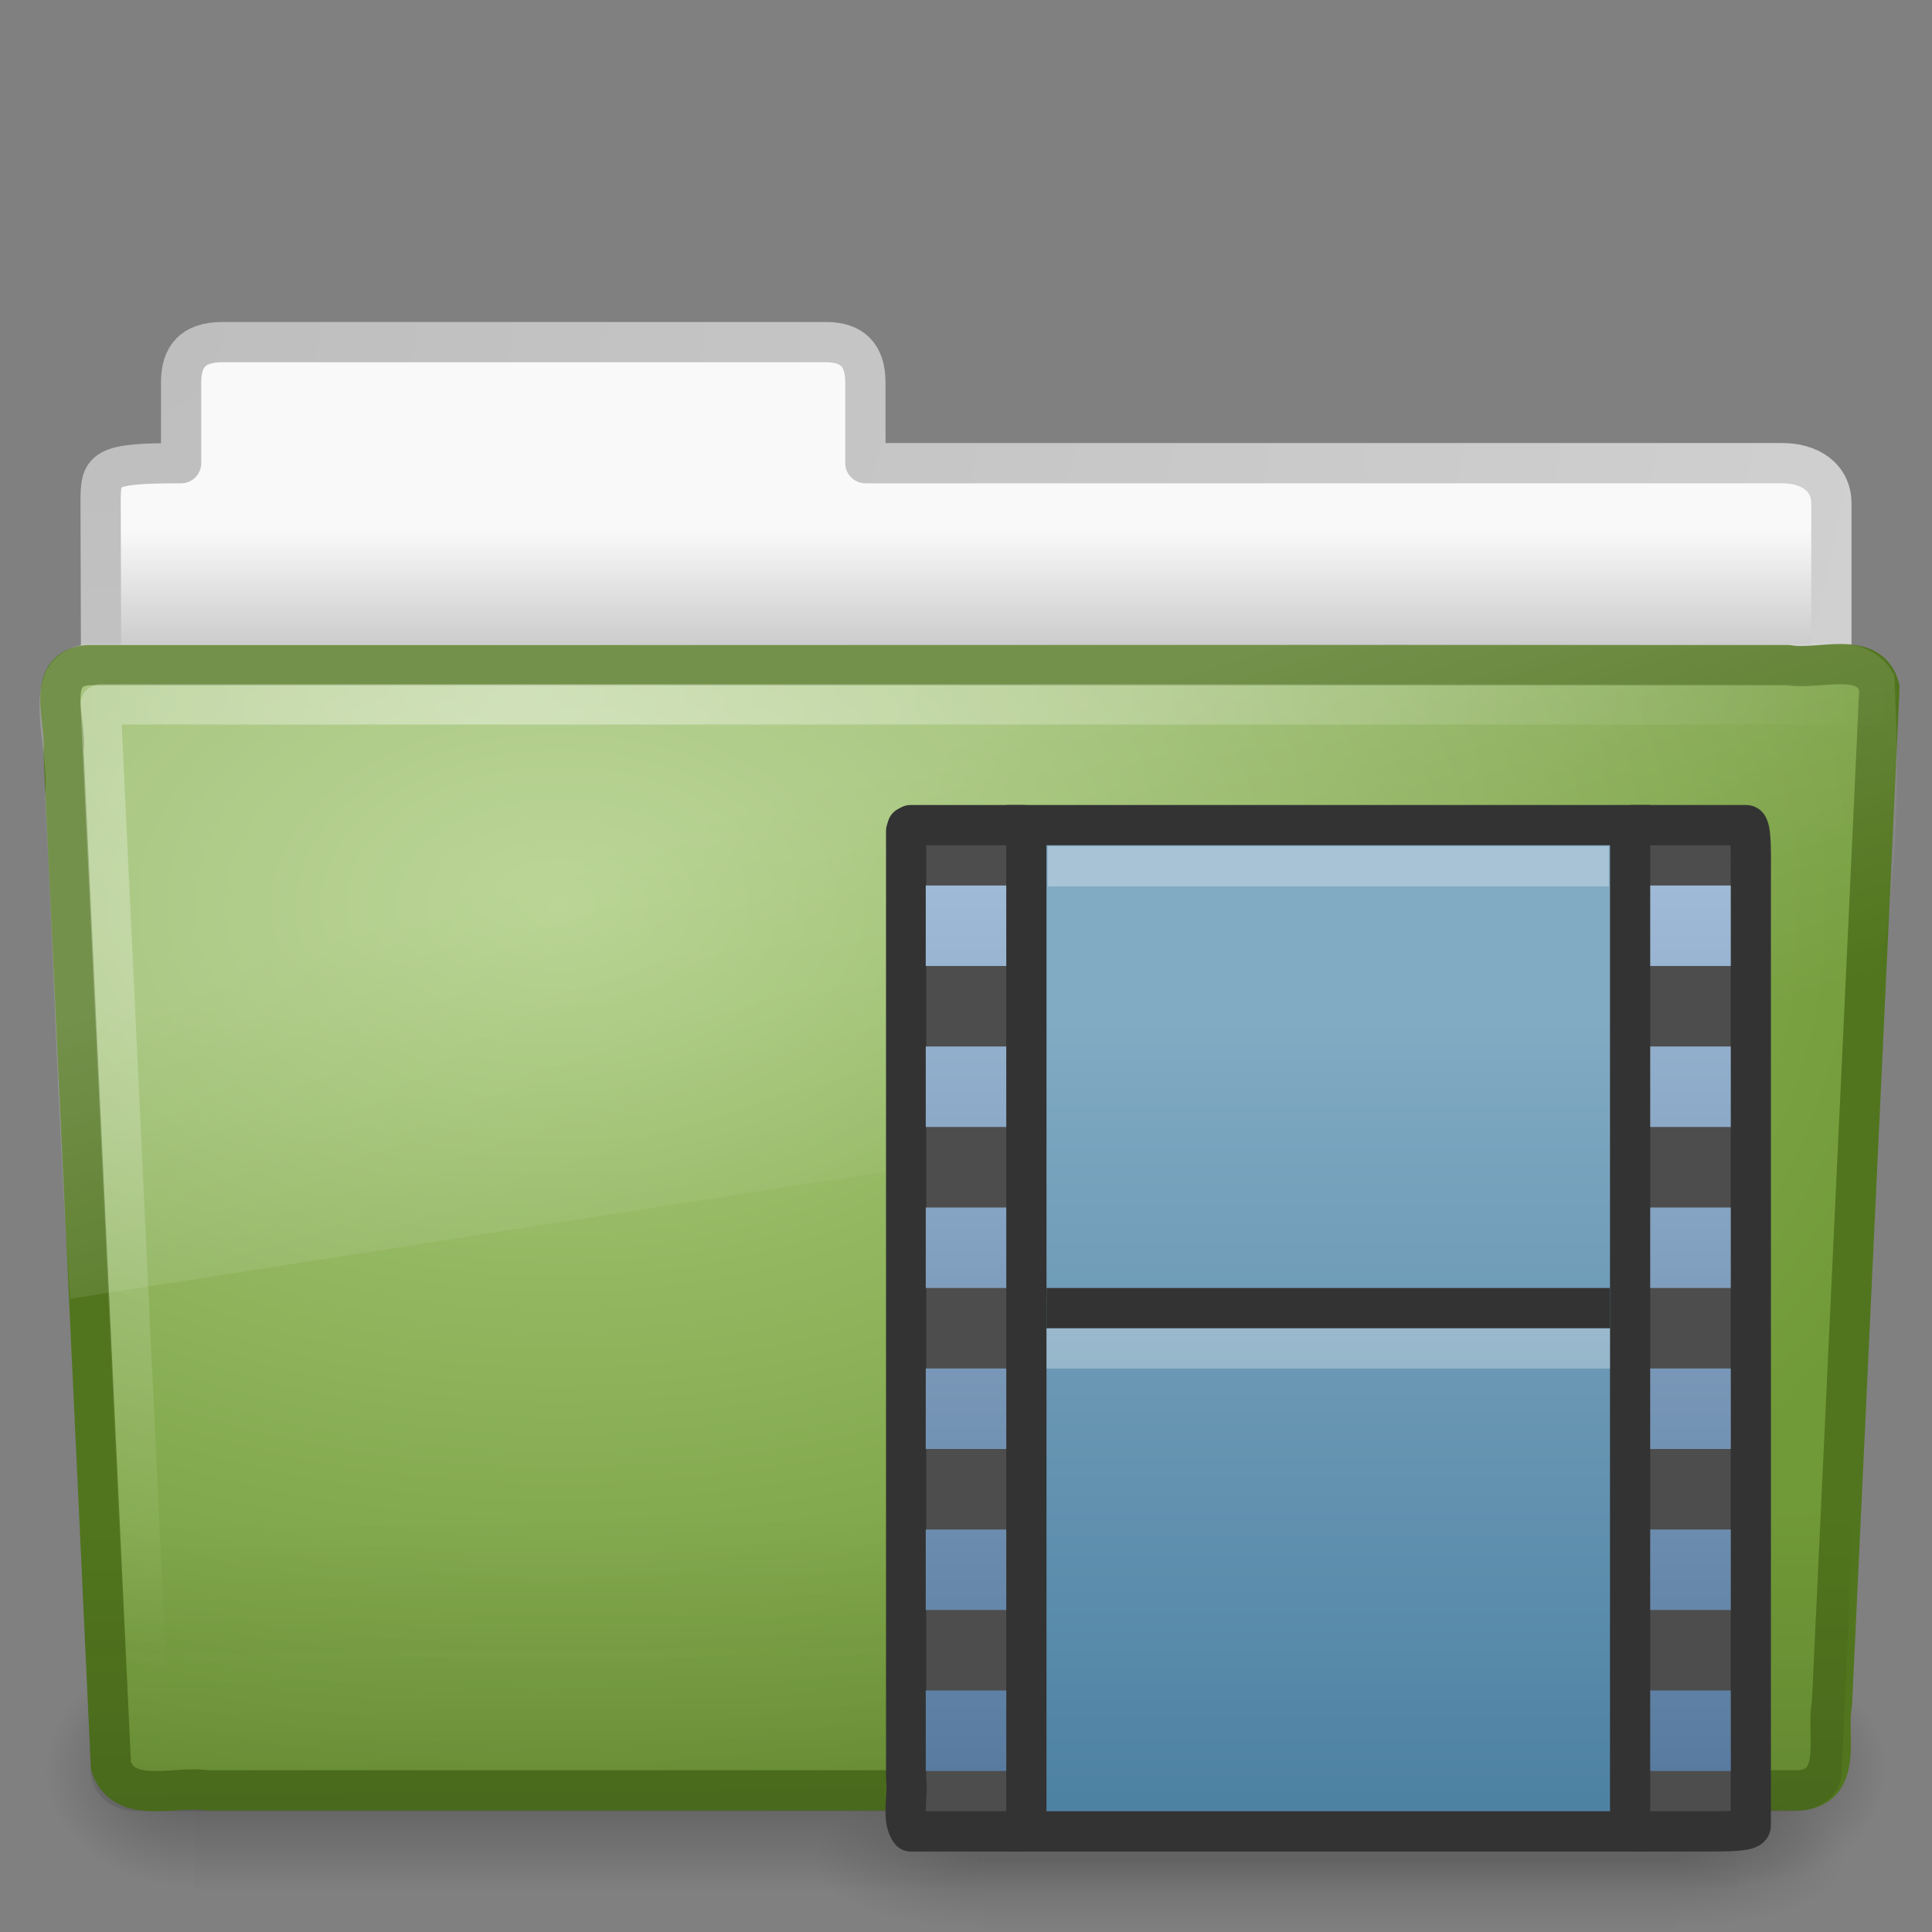 <?xml version="1.0" encoding="UTF-8" standalone="no"?>
<!-- Created with Inkscape (http://www.inkscape.org/) -->
<svg
   xmlns:svg="http://www.w3.org/2000/svg"
   xmlns="http://www.w3.org/2000/svg"
   xmlns:xlink="http://www.w3.org/1999/xlink"
   version="1.0"
   width="48"
   height="48"
   id="svg3200">
  <rect width="100%" height="100%" fill="#808080" stroke="none"/>
  <defs
     id="defs3202">
    <radialGradient
       cx="605.714"
       cy="486.648"
       r="117.143"
       fx="605.714"
       fy="486.648"
       id="radialGradient2862"
       xlink:href="#linearGradient5060"
       gradientUnits="userSpaceOnUse"
       gradientTransform="matrix(-3.8168578e-2,0,0,1.5096508e-2,47.821,38.733)" />
    <linearGradient
       id="linearGradient5060">
      <stop
         id="stop5062"
         style="stop-color:#000000;stop-opacity:1"
         offset="0" />
      <stop
         id="stop5064"
         style="stop-color:#000000;stop-opacity:0"
         offset="1" />
    </linearGradient>
    <radialGradient
       cx="605.714"
       cy="486.648"
       r="117.143"
       fx="605.714"
       fy="486.648"
       id="radialGradient2865"
       xlink:href="#linearGradient5060"
       gradientUnits="userSpaceOnUse"
       gradientTransform="matrix(3.8168578e-2,0,0,1.5096508e-2,20.245,38.733)" />
    <linearGradient
       id="linearGradient5048">
      <stop
         id="stop5050"
         style="stop-color:#000000;stop-opacity:0"
         offset="0" />
      <stop
         id="stop5056"
         style="stop-color:#000000;stop-opacity:1"
         offset="0.5" />
      <stop
         id="stop5052"
         style="stop-color:#000000;stop-opacity:0"
         offset="1" />
    </linearGradient>
    <linearGradient
       x1="302.857"
       y1="366.648"
       x2="302.857"
       y2="609.505"
       id="linearGradient2868"
       xlink:href="#linearGradient5048"
       gradientUnits="userSpaceOnUse"
       gradientTransform="matrix(3.8168578e-2,0,0,1.5096508e-2,20.238,38.733)" />
    <linearGradient
       id="linearGradient3522">
      <stop
         id="stop3524"
         style="stop-color:#81aac3;stop-opacity:1"
         offset="0" />
      <stop
         id="stop3526"
         style="stop-color:#4e82a3;stop-opacity:1"
         offset="1" />
    </linearGradient>
    <linearGradient
       x1="12.872"
       y1="5.056"
       x2="12.872"
       y2="21.468"
       id="linearGradient2763"
       xlink:href="#linearGradient3522"
       gradientUnits="userSpaceOnUse"
       gradientTransform="matrix(1.211,0,0,1.179,18.083,19.376)" />
    <linearGradient
       x1="3.053"
       y1="2.19"
       x2="3.053"
       y2="9.875"
       id="linearGradient3642"
       xlink:href="#linearGradient3576"
       gradientUnits="userSpaceOnUse"
       gradientTransform="matrix(2.545,0,0,2.862,17.232,15.732)" />
    <linearGradient
       id="linearGradient3576">
      <stop
         id="stop3578"
         style="stop-color:#9fbad6;stop-opacity:1"
         offset="0" />
      <stop
         id="stop3580"
         style="stop-color:#587b9f;stop-opacity:1"
         offset="1" />
    </linearGradient>
    <linearGradient
       x1="3.053"
       y1="2.19"
       x2="3.053"
       y2="9.875"
       id="linearGradient3658"
       xlink:href="#linearGradient3576"
       gradientUnits="userSpaceOnUse"
       gradientTransform="matrix(2.545,0,0,2.862,35.232,15.732)" />
    <linearGradient
       id="linearGradient3484">
      <stop
         id="stop3486"
         style="stop-color:#bdbdbd;stop-opacity:1"
         offset="0" />
      <stop
         id="stop3488"
         style="stop-color:#d0d0d0;stop-opacity:1"
         offset="1" />
    </linearGradient>
    <linearGradient
       id="linearGradient6404">
      <stop
         id="stop6406"
         style="stop-color:#f9f9f9;stop-opacity:1"
         offset="0" />
      <stop
         id="stop6408"
         style="stop-color:#c9c9c9;stop-opacity:1"
         offset="1" />
    </linearGradient>
    <linearGradient
       id="linearGradient5060-820">
      <stop
         id="stop2681"
         style="stop-color:#000000;stop-opacity:1"
         offset="0" />
      <stop
         id="stop2683"
         style="stop-color:#000000;stop-opacity:0"
         offset="1" />
    </linearGradient>
    <linearGradient
       id="linearGradient5060-179">
      <stop
         id="stop2675"
         style="stop-color:#000000;stop-opacity:1"
         offset="0" />
      <stop
         id="stop2677"
         style="stop-color:#000000;stop-opacity:0"
         offset="1" />
    </linearGradient>
    <linearGradient
       id="linearGradient5048-585">
      <stop
         id="stop2667"
         style="stop-color:#000000;stop-opacity:0"
         offset="0" />
      <stop
         id="stop2669"
         style="stop-color:#000000;stop-opacity:1"
         offset="0.5" />
      <stop
         id="stop2671"
         style="stop-color:#000000;stop-opacity:0"
         offset="1" />
    </linearGradient>
    <linearGradient
       id="linearGradient3390">
      <stop
         id="stop3392"
         style="stop-color:#51751e;stop-opacity:1"
         offset="0" />
      <stop
         id="stop3394"
         style="stop-color:#51751e;stop-opacity:1"
         offset="1" />
    </linearGradient>
    <linearGradient
       id="linearGradient7012-661-145-733-759-865-745">
      <stop
         id="stop2699"
         style="stop-color:#aacb7d;stop-opacity:1"
         offset="0" />
      <stop
         id="stop2701"
         style="stop-color:#709937;stop-opacity:1"
         offset="1" />
    </linearGradient>
    <linearGradient
       id="linearGradient6129-963-697-142-998-580-273">
      <stop
         id="stop2661"
         style="stop-color:#0a0a0a;stop-opacity:0.498"
         offset="0" />
      <stop
         id="stop2663"
         style="stop-color:#0a0a0a;stop-opacity:0"
         offset="1" />
    </linearGradient>
    <linearGradient
       id="linearGradient6087-437-184-795-110-662-495">
      <stop
         id="stop2693"
         style="stop-color:#ffffff;stop-opacity:0.4"
         offset="0" />
      <stop
         id="stop2695"
         style="stop-color:#ffffff;stop-opacity:0"
         offset="1" />
    </linearGradient>
    <linearGradient
       id="linearGradient8265-821-176-38-919-66-249">
      <stop
         id="stop2687"
         style="stop-color:#ffffff;stop-opacity:0.2"
         offset="0" />
      <stop
         id="stop2689"
         style="stop-color:#ffffff;stop-opacity:0"
         offset="1" />
    </linearGradient>
    <linearGradient
       x1="11.566"
       y1="22.292"
       x2="15.215"
       y2="33.955"
       id="linearGradient2432"
       xlink:href="#linearGradient8265-821-176-38-919-66-249"
       gradientUnits="userSpaceOnUse" />
    <radialGradient
       cx="7.265"
       cy="8.302"
       r="20.98"
       fx="7.265"
       fy="8.302"
       id="radialGradient2435"
       xlink:href="#linearGradient6087-437-184-795-110-662-495"
       gradientUnits="userSpaceOnUse"
       gradientTransform="matrix(0,1.208,-1.627,0,26.372,8.266)" />
    <linearGradient
       x1="22.935"
       y1="49.629"
       x2="22.809"
       y2="36.658"
       id="linearGradient2438"
       xlink:href="#linearGradient6129-963-697-142-998-580-273"
       gradientUnits="userSpaceOnUse"
       gradientTransform="matrix(1.145,0,0,0.998,-3.466,1.099)" />
    <radialGradient
       cx="63.969"
       cy="14.113"
       r="23.097"
       fx="63.969"
       fy="14.113"
       id="radialGradient2441"
       xlink:href="#linearGradient7012-661-145-733-759-865-745"
       gradientUnits="userSpaceOnUse"
       gradientTransform="matrix(1.565,-9.5143002e-8,6.1772287e-8,1.016,-86.213,8.146)" />
    <linearGradient
       x1="82.453"
       y1="45.114"
       x2="82.453"
       y2="16.047"
       id="linearGradient2443"
       xlink:href="#linearGradient3390"
       gradientUnits="userSpaceOnUse"
       gradientTransform="translate(-53.765,-0.114)" />
    <linearGradient
       x1="62.989"
       y1="13.183"
       x2="62.989"
       y2="16.19"
       id="linearGradient2450"
       xlink:href="#linearGradient6404"
       gradientUnits="userSpaceOnUse"
       gradientTransform="translate(-50.941,0)" />
    <radialGradient
       cx="3"
       cy="5.017"
       r="21"
       fx="3"
       fy="5.017"
       id="radialGradient2452"
       xlink:href="#linearGradient3484"
       gradientUnits="userSpaceOnUse"
       gradientTransform="matrix(-1.274898e-8,1.714,-2.159,-1.4599595e-8,12.809,2.857)" />
    <radialGradient
       cx="605.714"
       cy="486.648"
       r="117.143"
       fx="605.714"
       fy="486.648"
       id="radialGradient2461"
       xlink:href="#linearGradient5060-820"
       gradientUnits="userSpaceOnUse"
       gradientTransform="matrix(-3.0790825e-2,0,0,2.4705883e-2,23.39,31.942)" />
    <radialGradient
       cx="605.714"
       cy="486.648"
       r="117.143"
       fx="605.714"
       fy="486.648"
       id="radialGradient2464"
       xlink:href="#linearGradient5060-179"
       gradientUnits="userSpaceOnUse"
       gradientTransform="matrix(3.0790832e-2,0,0,2.4705883e-2,24.61,31.942)" />
    <linearGradient
       x1="302.857"
       y1="366.648"
       x2="302.857"
       y2="609.505"
       id="linearGradient2467"
       xlink:href="#linearGradient5048-585"
       gradientUnits="userSpaceOnUse"
       gradientTransform="matrix(7.9388558e-2,0,0,2.4705883e-2,-4.693,31.942)" />
  </defs>
  <path
     d="M 5.5,8.5 C 4.81,8.508 4.5,8.842 4.5,9.5 L 4.5,11.507 C 2.516,11.507 2.5,11.647 2.5,12.507 C 2.534,22.797 2.5,23.377 2.5,24.25 C 3.935,24.25 45.5,20.551 45.5,18.958 L 45.5,12.507 C 45.5,11.849 44.946,11.499 44.256,11.507 L 21.5,11.507 L 21.5,9.5 C 21.5,8.842 21.19,8.492 20.5,8.5 L 5.5,8.5 z"
     id="path3468"
     style="fill:url(#linearGradient2450);fill-opacity:1;stroke:url(#radialGradient2452);stroke-width:1;stroke-linecap:round;stroke-linejoin:round;stroke-miterlimit:4;stroke-dasharray:none;stroke-opacity:1;display:inline" />
  <rect
     width="38.333"
     height="6"
     x="4.833"
     y="41"
     id="rect4173"
     style="opacity:0.3;fill:url(#linearGradient2467);fill-opacity:1;fill-rule:nonzero;stroke:none;stroke-width:1;stroke-linecap:round;stroke-linejoin:miter;marker:none;marker-start:none;marker-mid:none;marker-end:none;stroke-miterlimit:4;stroke-dasharray:none;stroke-dashoffset:0;stroke-opacity:1;visibility:visible;display:inline;overflow:visible" />
  <path
     d="M 43.167,41 C 43.167,41 43.167,47 43.167,47 C 44.752,47.011 47,45.656 47,44 C 47,42.344 45.231,41 43.167,41 z"
     id="path5058"
     style="opacity:0.3;fill:url(#radialGradient2464);fill-opacity:1;fill-rule:nonzero;stroke:none;stroke-width:1;stroke-linecap:round;stroke-linejoin:miter;marker:none;marker-start:none;marker-mid:none;marker-end:none;stroke-miterlimit:4;stroke-dasharray:none;stroke-dashoffset:0;stroke-opacity:1;visibility:visible;display:inline;overflow:visible" />
  <path
     d="M 4.833,41 C 4.833,41 4.833,47 4.833,47 C 3.248,47.011 1,45.656 1,44 C 1,42.344 2.769,41 4.833,41 z"
     id="path5018"
     style="opacity:0.3;fill:url(#radialGradient2461);fill-opacity:1;fill-rule:nonzero;stroke:none;stroke-width:1;stroke-linecap:round;stroke-linejoin:miter;marker:none;marker-start:none;marker-mid:none;marker-end:none;stroke-miterlimit:4;stroke-dasharray:none;stroke-dashoffset:0;stroke-opacity:1;visibility:visible;display:inline;overflow:visible" />
  <path
     d="M 2.163,16.525 C 1.09,16.649 1.663,17.927 1.578,18.646 C 1.97,27.116 2.366,35.416 2.757,43.886 C 3.098,44.852 4.351,44.357 5.145,44.48 C 18.338,44.48 31.532,44.48 44.725,44.48 C 45.815,44.373 45.362,43.072 45.515,42.327 C 45.908,33.857 46.304,25.558 46.694,17.088 C 46.443,16.133 45.175,16.664 44.431,16.525 C 30.342,16.525 16.252,16.525 2.163,16.525 z"
     id="path3388"
     style="fill:url(#radialGradient2441);fill-opacity:1;stroke:url(#linearGradient2443);stroke-width:1;stroke-linecap:round;stroke-linejoin:round;stroke-miterlimit:4;stroke-dashoffset:0;stroke-opacity:1" />
  <path
     d="M 2.058,16.065 L 45.955,16.066 C 46.589,16.066 47,16.51 47,17.063 L 45.756,44.002 C 45.756,44.555 45.245,45 44.611,45 L 3.402,45 C 2.768,45 2.257,44.555 2.257,44.002 L 1.013,17.063 C 1.013,16.51 1.424,16.065 2.058,16.065 z"
     id="path6127"
     style="opacity:0.4;fill:url(#linearGradient2438);fill-opacity:1;stroke:none;stroke-width:1;stroke-linecap:round;stroke-linejoin:round;stroke-miterlimit:4;stroke-dashoffset:0;stroke-opacity:1" />
  <path
     d="M 46.5,17.5 C 32.969,17.5 16.031,17.5 2.5,17.5 C 2.885,25.677 3.271,33.854 3.656,42.031"
     id="path2435"
     style="fill:none;fill-rule:evenodd;stroke:url(#radialGradient2435);stroke-width:1;stroke-linecap:round;stroke-linejoin:round;stroke-miterlimit:4;stroke-dasharray:none;stroke-opacity:1" />
  <path
     d="M 45.75,16 C 31.2,16.073 16.645,15.979 2.094,16 C 0.287,16.411 1.259,18.467 1.121,19.772 C 1.343,23.935 1.444,28.116 1.742,32.268 C 16.742,29.906 31.668,27.661 46.406,25.219 C 47.187,22.632 47.194,19.548 47.064,16.79 C 46.834,16.285 46.277,15.989 45.75,16 z"
     id="path3455"
     style="fill:url(#linearGradient2432);fill-opacity:1;stroke:none;stroke-width:1;stroke-linecap:round;stroke-linejoin:round;stroke-miterlimit:4;stroke-dashoffset:0;stroke-opacity:1" />
  <g
     transform="matrix(0.931,0,0,0.979,1.323,1.054)"
     id="g2872"
     style="opacity:0.4">
    <rect
       width="18.43"
       height="3.666"
       x="24.818"
       y="44.268"
       id="rect2768"
       style="opacity:0.402;fill:url(#linearGradient2868);fill-opacity:1;fill-rule:nonzero;stroke:none;stroke-width:1;stroke-linecap:round;stroke-linejoin:miter;marker:none;marker-start:none;marker-mid:none;marker-end:none;stroke-miterlimit:4;stroke-dasharray:none;stroke-dashoffset:0;stroke-opacity:1;visibility:visible;display:inline;overflow:visible" />
    <path
       d="M 43.248,44.268 C 43.248,44.268 43.248,47.934 43.248,47.934 C 45.214,47.941 48,47.113 48,46.101 C 48,45.089 45.807,44.268 43.248,44.268 z"
       id="path2770"
       style="opacity:0.402;fill:url(#radialGradient2865);fill-opacity:1;fill-rule:nonzero;stroke:none;stroke-width:1;stroke-linecap:round;stroke-linejoin:miter;marker:none;marker-start:none;marker-mid:none;marker-end:none;stroke-miterlimit:4;stroke-dasharray:none;stroke-dashoffset:0;stroke-opacity:1;visibility:visible;display:inline;overflow:visible" />
    <path
       d="M 24.818,44.268 C 24.818,44.268 24.818,47.934 24.818,47.934 C 22.853,47.941 20.066,47.113 20.066,46.101 C 20.066,45.089 22.26,44.268 24.818,44.268 z"
       id="path2772"
       style="opacity:0.402;fill:url(#radialGradient2862);fill-opacity:1;fill-rule:nonzero;stroke:none;stroke-width:1;stroke-linecap:round;stroke-linejoin:miter;marker:none;marker-start:none;marker-mid:none;marker-end:none;stroke-miterlimit:4;stroke-dasharray:none;stroke-dashoffset:0;stroke-opacity:1;visibility:visible;display:inline;overflow:visible" />
    <rect
       width="1.135"
       height="1.133"
       x="24.272"
       y="43.85"
       id="rect3482"
       style="fill:#ffffff;fill-opacity:1;stroke:none;stroke-width:0.999;stroke-linecap:butt;stroke-linejoin:miter;stroke-miterlimit:4;stroke-dasharray:none;stroke-dashoffset:0;stroke-opacity:1" />
    <rect
       width="1.135"
       height="1.133"
       x="42.656"
       y="43.85"
       id="rect2579"
       style="fill:#ffffff;fill-opacity:1;stroke:none;stroke-width:0.999;stroke-linecap:butt;stroke-linejoin:miter;stroke-miterlimit:4;stroke-dasharray:none;stroke-dashoffset:0;stroke-opacity:1" />
  </g>
  <path
     d="M 25.5,45.5 C 24.541,45.5 23.583,45.5 22.624,45.5 C 22.391,45.204 22.568,44.616 22.513,44.197 C 22.513,36.346 22.513,28.495 22.513,20.644 L 22.545,20.542 L 22.624,20.5 L 22.624,20.5 C 23.622,20.5 24.463,20.5 25.461,20.5"
     id="path3570"
     style="fill:#4d4d4d;fill-opacity:1;fill-rule:nonzero;stroke:#333333;stroke-width:1;stroke-linecap:butt;stroke-linejoin:round;marker:none;stroke-miterlimit:4;stroke-dasharray:none;stroke-dashoffset:0;stroke-opacity:1;visibility:visible;display:block;overflow:visible" />
  <path
     d="M 40.5,20.5 C 41.467,20.5 42.43,20.5 43.386,20.5 C 43.522,20.5 43.498,21.285 43.498,21.803 C 43.498,29.654 43.498,37.505 43.498,45.356 C 43.498,45.49 43.054,45.5 42.48,45.5 C 41.828,45.5 41.176,45.5 40.524,45.5"
     id="path2702"
     style="fill:#4d4d4d;fill-opacity:1;fill-rule:nonzero;stroke:#333333;stroke-width:1;stroke-linecap:butt;stroke-linejoin:round;marker:none;stroke-miterlimit:4;stroke-dasharray:none;stroke-dashoffset:0;stroke-opacity:1;visibility:visible;display:block;overflow:visible" />
  <rect
     width="15"
     height="25"
     rx="0"
     ry="0"
     x="25.5"
     y="20.5"
     id="rect2704"
     style="fill:url(#linearGradient2763);fill-opacity:1;stroke:#333333;stroke-width:1;stroke-linecap:butt;stroke-linejoin:miter;stroke-miterlimit:4;stroke-dasharray:none;stroke-dashoffset:0;stroke-opacity:1;display:inline" />
  <path
     d="M 26.53,21.524 C 30.843,21.524 35.157,21.524 39.47,21.524"
     id="rect15660"
     style="opacity:0.3;fill:none;stroke:#ffffff;stroke-width:1;stroke-linecap:square;stroke-linejoin:round;marker:none;stroke-miterlimit:4;stroke-dasharray:none;stroke-dashoffset:0;stroke-opacity:1;visibility:visible;display:block;overflow:visible" />
  <path
     d="M 23,22 L 25,22 L 25,24 L 23,24 L 23,22 z M 23,26 L 25,26 L 25,28 L 23,28 L 23,26 z M 23,30 L 25,30 L 25,32 L 23,32 L 23,30 z M 23,34 L 25,34 L 25,36 L 23,36 L 23,34 z M 23,38 L 25,38 L 25,40 L 23,40 L 23,38 z M 23,42 L 25,42 L 25,44 L 23,44 L 23,42 z"
     id="rect3464"
     style="fill:url(#linearGradient3642);fill-opacity:1;stroke:none;stroke-width:0.587;stroke-miterlimit:4" />
  <path
     d="M 26.5,33.5 C 30.833,33.5 35.166,33.5 39.5,33.5"
     id="path4318"
     style="opacity:0.3;fill:none;stroke:#ffffff;stroke-width:1;stroke-linecap:square;stroke-linejoin:round;marker:none;stroke-miterlimit:4;stroke-dasharray:none;stroke-dashoffset:0;stroke-opacity:1;visibility:visible;display:block;overflow:visible" />
  <path
     d="M 26.5,32.5 C 30.833,32.5 35.166,32.5 39.5,32.5"
     id="path4320"
     style="fill:#333333;stroke:#333333;stroke-width:1;stroke-linecap:square;stroke-linejoin:round;marker:none;stroke-miterlimit:4;stroke-dasharray:none;stroke-dashoffset:0;stroke-opacity:1;visibility:visible;display:block;overflow:visible" />
  <path
     d="M 41,22 L 43,22 L 43,24 L 41,24 L 41,22 z M 41,26 L 43,26 L 43,28 L 41,28 L 41,26 z M 41,30 L 43,30 L 43,32 L 41,32 L 41,30 z M 41,34 L 43,34 L 43,36 L 41,36 L 41,34 z M 41,38 L 43,38 L 43,40 L 41,40 L 41,38 z M 41,42 L 43,42 L 43,44 L 41,44 L 41,42 z"
     id="path3656"
     style="fill:url(#linearGradient3658);fill-opacity:1;stroke:none;stroke-width:0.587;stroke-miterlimit:4" />
</svg>
